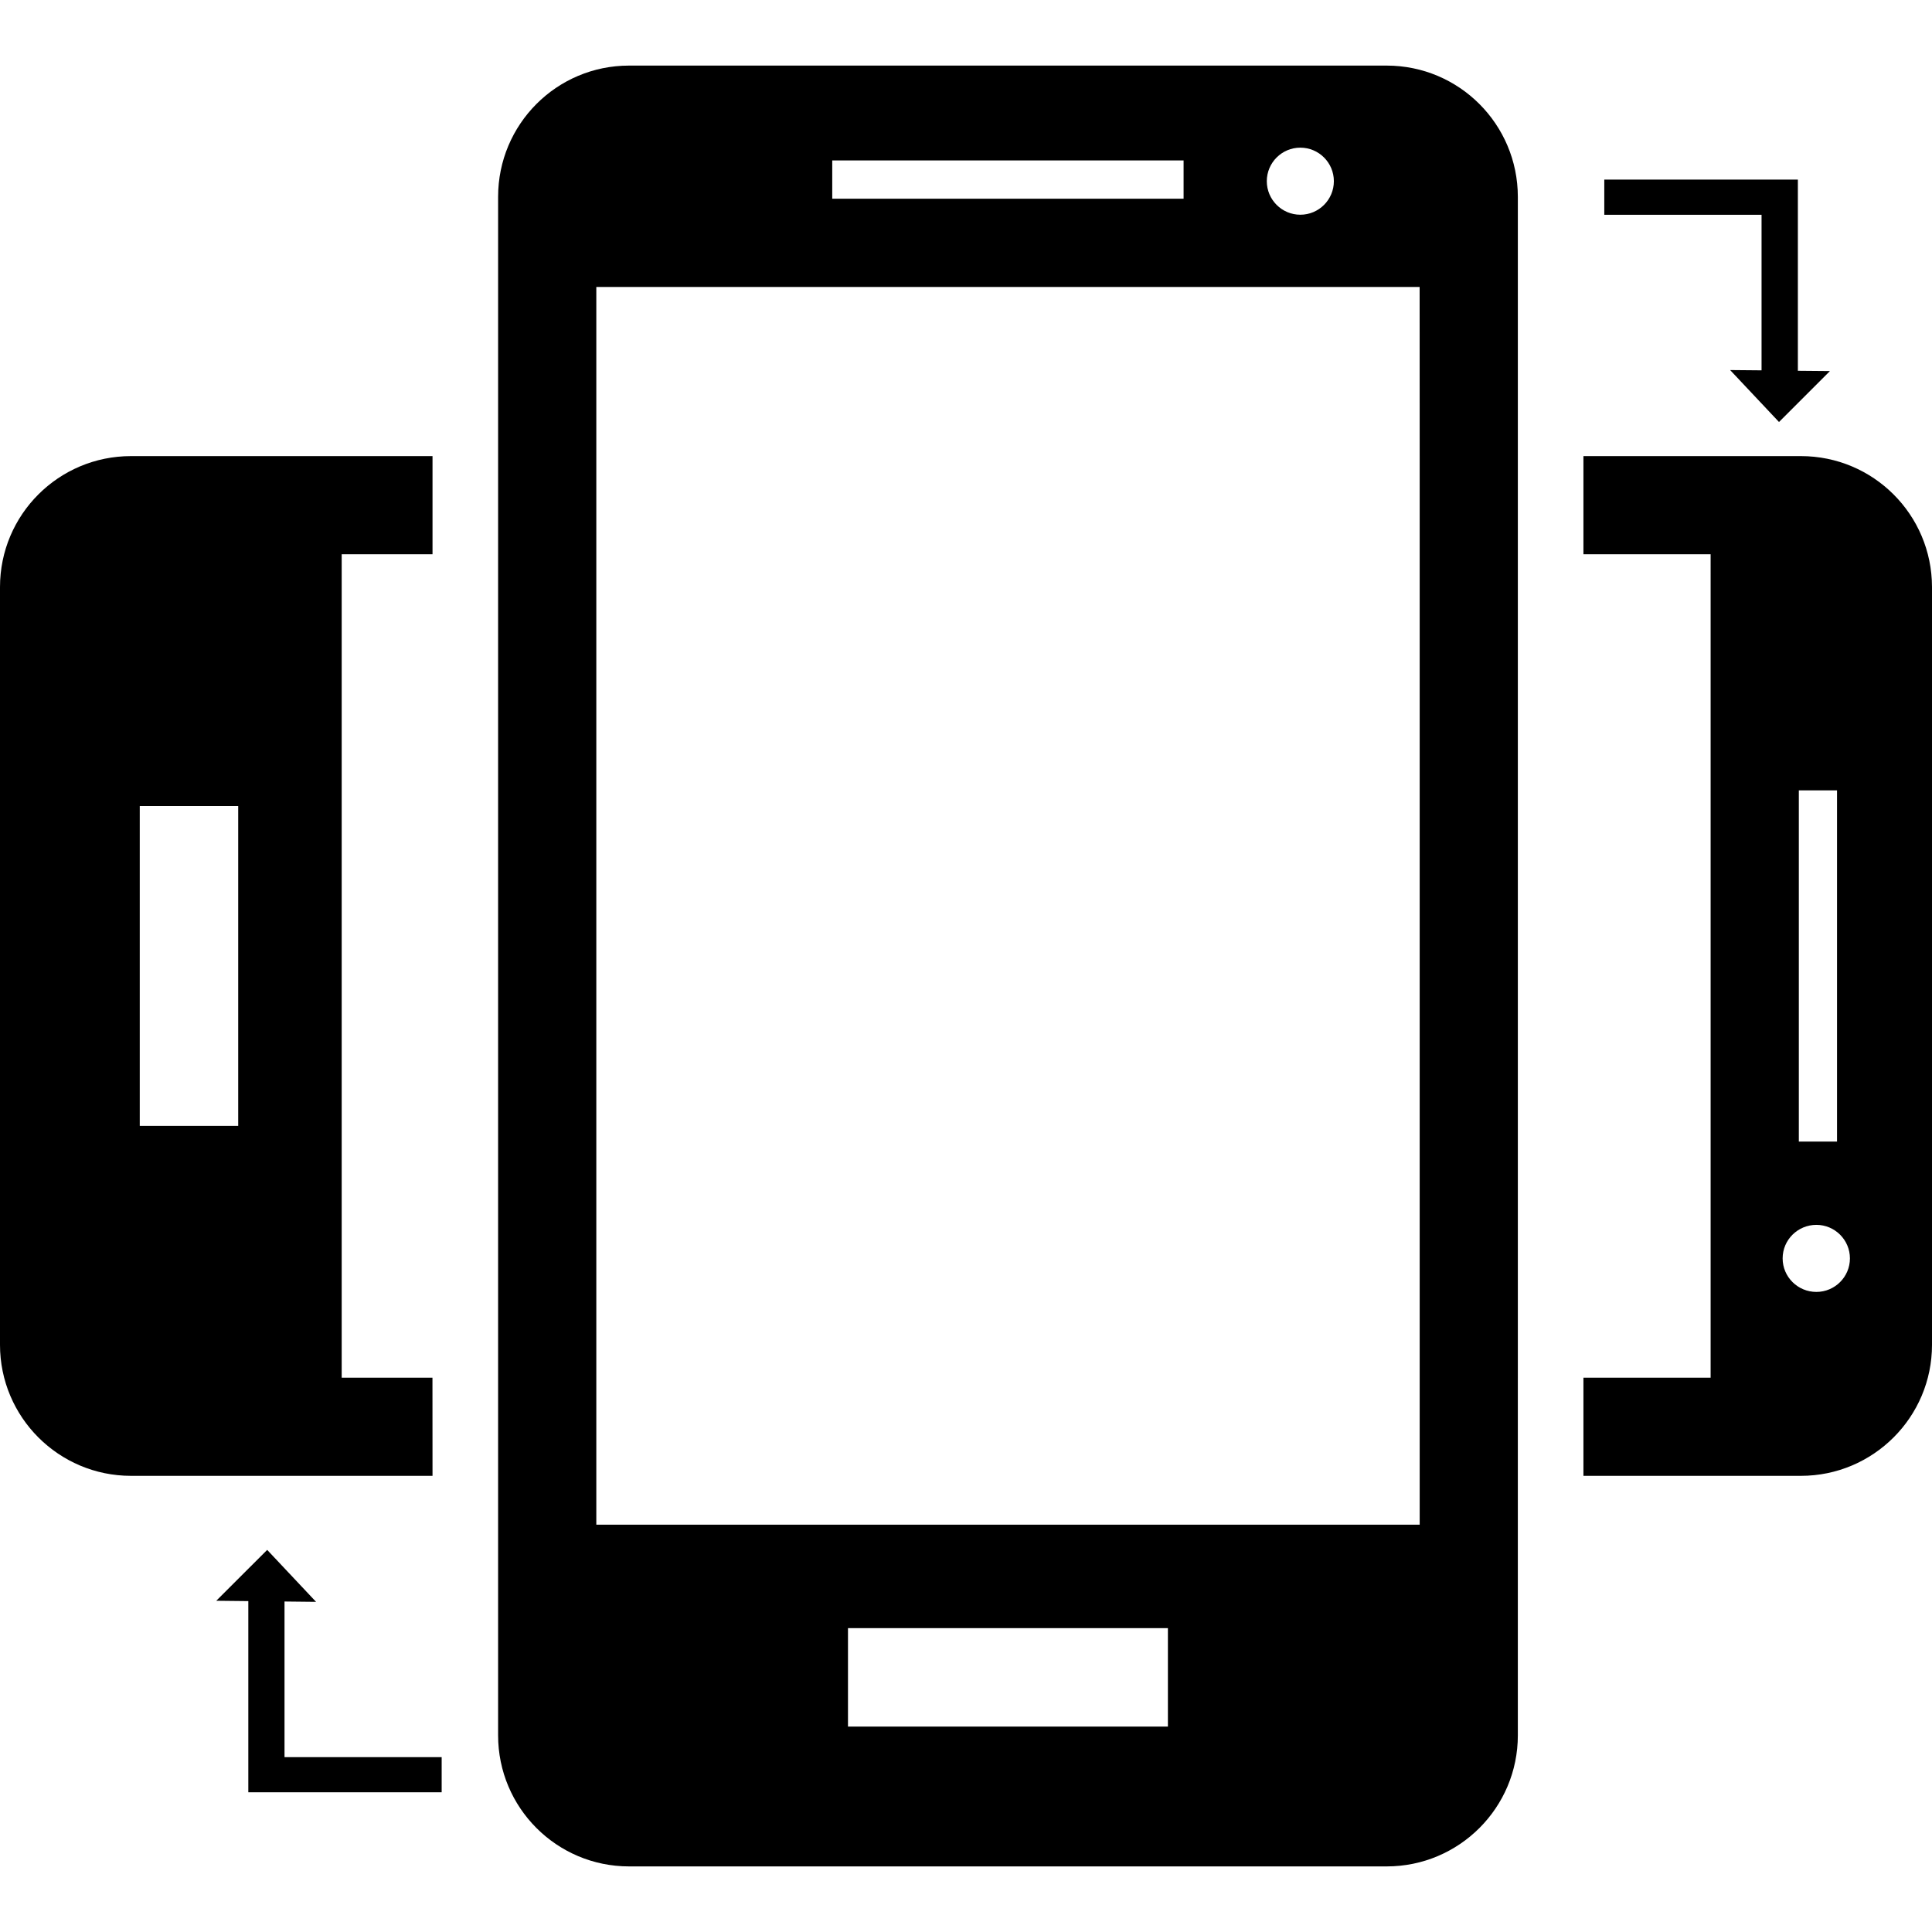 <?xml version="1.0" encoding="iso-8859-1"?>
<!-- Generator: Adobe Illustrator 18.1.1, SVG Export Plug-In . SVG Version: 6.00 Build 0)  -->
<svg version="1.1" id="Capa_1" xmlns="http://www.w3.org/2000/svg" xmlns:xlink="http://www.w3.org/1999/xlink" x="0px" y="0px"
	 viewBox="0 0 33.993 33.993" style="enable-background:new 0 0 33.993 33.993;" xml:space="preserve">
<g>
	<path d="M31.686,8.025H27.86v1.727h2.238V24.24H27.86v1.727h3.826c1.273,0,2.307-1.033,2.307-2.305V10.33
		C33.992,9.054,32.959,8.025,31.686,8.025z M31.65,13.906h0.672v6.18H31.65V13.906z M31.959,22.731c-0.328,0-0.594-0.264-0.594-0.59
		s0.266-0.59,0.594-0.59c0.324,0,0.59,0.264,0.59,0.59S32.283,22.731,31.959,22.731z"/>
	<path d="M7.609,24.24H6.012V9.752H7.61V8.025H2.305C1.033,8.025,0,9.054,0,10.33v13.332c0,1.272,1.033,2.305,2.305,2.305H7.61
		L7.609,24.24L7.609,24.24z M4.191,19.809H2.459v-5.627h1.732V19.809z"/>
	<path d="M24.398,1.154h-13.33c-1.275,0-2.304,1.034-2.304,2.309v4.562v1.727V24.24v1.727v4.566c0,1.271,1.029,2.306,2.305,2.306
		h13.33c1.275,0,2.307-1.034,2.307-2.306v-4.566V24.24V9.752V8.025V3.463C26.705,2.188,25.674,1.154,24.398,1.154z M22.879,2.598
		c0.326,0,0.59,0.265,0.59,0.59s-0.264,0.59-0.59,0.59s-0.59-0.265-0.59-0.59S22.553,2.598,22.879,2.598z M14.643,2.823h6.182v0.673
		h-6.182C14.643,3.496,14.643,2.823,14.643,2.823z M20.549,30.379H14.92v-1.732h5.629V30.379z M24.979,8.025v1.727V24.24v1.727
		v0.859H10.492v-0.859V24.24V9.752V8.025V5.049h14.486L24.979,8.025L24.979,8.025z"/>
	<polygon points="30.994,6.516 30.441,6.511 31.301,7.425 32.197,6.529 31.633,6.524 31.633,3.16 28.227,3.16 28.227,3.779 
		30.994,3.779 	"/>
	<polygon points="5.006,28.178 5.561,28.184 4.701,27.27 3.805,28.165 4.369,28.171 4.369,31.535 7.771,31.535 7.771,30.916 
		5.006,30.916 	"/>
	<g>
	</g>
	<g>
	</g>
	<g>
	</g>
	<g>
	</g>
	<g>
	</g>
	<g>
	</g>
	<g>
	</g>
	<g>
	</g>
	<g>
	</g>
	<g>
	</g>
	<g>
	</g>
	<g>
	</g>
	<g>
	</g>
	<g>
	</g>
	<g>
	</g>
</g>
<g>
</g>
<g>
</g>
<g>
</g>
<g>
</g>
<g>
</g>
<g>
</g>
<g>
</g>
<g>
</g>
<g>
</g>
<g>
</g>
<g>
</g>
<g>
</g>
<g>
</g>
<g>
</g>
<g>
</g>
</svg>
